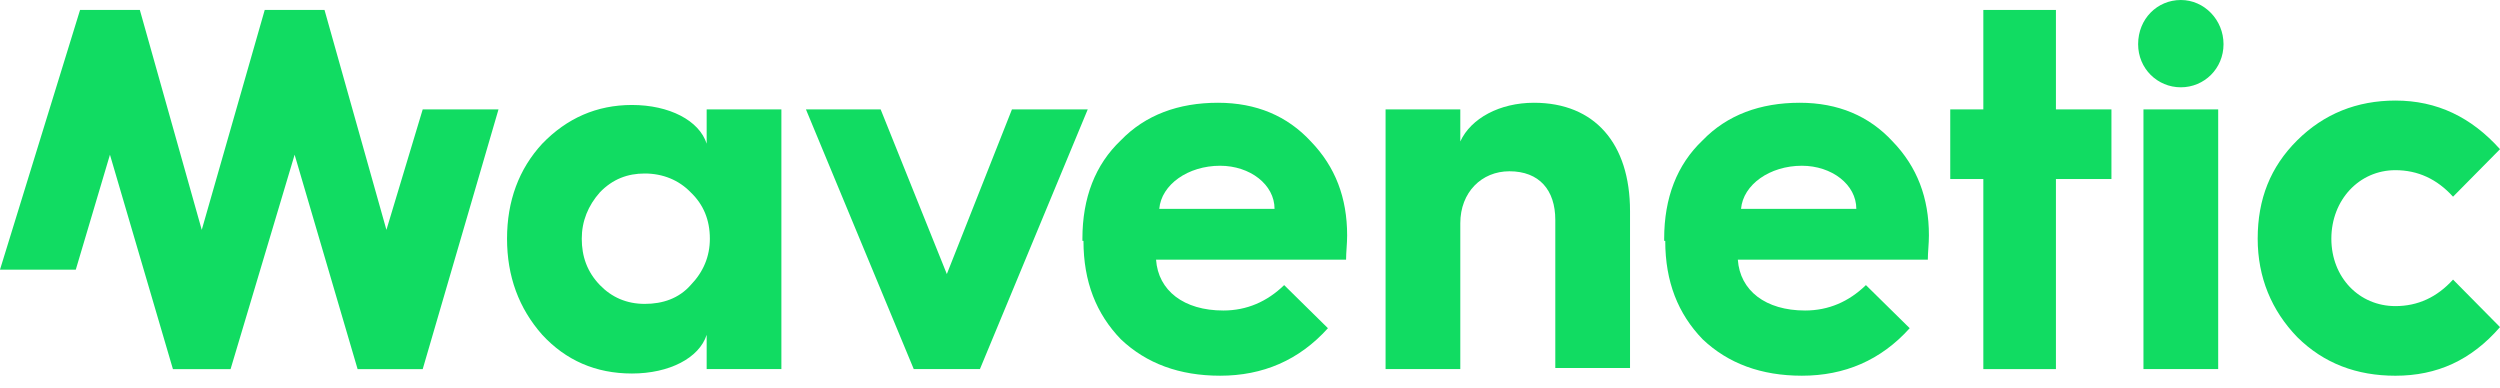 <svg width="200" height="31" viewBox="0 0 200 31" fill="none" xmlns="http://www.w3.org/2000/svg">
<path d="M51.58 24.311C50.128 24.311 48.932 23.781 47.993 22.808C46.968 21.748 46.541 20.51 46.541 19.096C46.541 17.681 47.054 16.443 47.993 15.383C49.018 14.322 50.213 13.88 51.58 13.88C53.032 13.88 54.312 14.41 55.252 15.383C56.276 16.355 56.789 17.593 56.789 19.096C56.789 20.51 56.276 21.748 55.252 22.808C54.312 23.869 53.032 24.311 51.58 24.311ZM50.555 8.398C47.737 8.398 45.346 9.459 43.382 11.493C41.503 13.526 40.563 16.09 40.563 19.096C40.563 22.101 41.503 24.665 43.382 26.787C45.26 28.82 47.651 29.881 50.555 29.881C53.544 29.881 55.935 28.643 56.533 26.787V29.527H62.511V8.752H56.533V11.493C55.935 9.636 53.544 8.398 50.555 8.398Z" fill="#11DC62"/>
<path d="M78.394 29.527L87.019 8.752H80.956L75.747 21.924L70.452 8.752H64.475L73.1 29.527H78.394Z" fill="#11DC62"/>
<path d="M92.741 16.708C92.912 14.763 95.047 13.26 97.609 13.26C100 13.26 101.964 14.763 101.964 16.708H92.741ZM86.678 19.272C86.678 22.543 87.703 25.107 89.667 27.14C91.717 29.085 94.364 30.057 97.609 30.057C101.025 30.057 103.928 28.82 106.234 26.256L102.733 22.808C101.366 24.134 99.744 24.841 97.865 24.841C94.706 24.841 92.656 23.25 92.485 20.775H107.686C107.686 20.156 107.771 19.537 107.771 18.83C107.771 15.824 106.832 13.349 104.868 11.315C102.989 9.282 100.512 8.221 97.438 8.221C94.278 8.221 91.631 9.194 89.667 11.227C87.618 13.172 86.593 15.824 86.593 19.095V19.272H86.678Z" fill="#11DC62"/>
<path d="M116.824 29.527V17.857C116.824 15.382 118.531 13.702 120.752 13.702C123.143 13.702 124.424 15.205 124.424 17.592V29.438H130.402V16.885C130.402 11.492 127.584 8.221 122.716 8.221C119.983 8.221 117.677 9.459 116.824 11.315V8.752H110.846V29.527H116.824Z" fill="#11DC62"/>
<path d="M139.283 16.708C139.454 14.763 141.589 13.26 144.151 13.26C146.542 13.26 148.506 14.763 148.506 16.708H139.283ZM133.22 19.272C133.22 22.543 134.244 25.107 136.209 27.14C138.258 29.085 140.905 30.057 144.151 30.057C147.566 30.057 150.47 28.82 152.776 26.256L149.274 22.808C147.908 24.134 146.285 24.841 144.407 24.841C141.247 24.841 139.197 23.25 139.027 20.775H154.227C154.227 20.156 154.313 19.537 154.313 18.83C154.313 15.824 153.373 13.349 151.409 11.315C149.531 9.282 147.054 8.221 143.98 8.221C140.82 8.221 138.173 9.194 136.209 11.227C134.159 13.172 133.134 15.824 133.134 19.095V19.272H133.22Z" fill="#11DC62"/>
<path d="M164.474 29.528V14.322H168.915V8.752H164.474V0.796H158.667V8.752H156.02V14.322H158.667V29.528H164.474Z" fill="#11DC62"/>
<path d="M171.477 29.527H177.455V8.752H171.477V29.527ZM171.05 3.536C171.05 5.481 172.587 6.984 174.466 6.984C176.345 6.984 177.882 5.481 177.882 3.536C177.882 1.591 176.345 0 174.466 0C172.587 0 171.05 1.503 171.05 3.536Z" fill="#11DC62"/>
<path d="M191.631 8.045C188.557 8.045 185.91 9.106 183.775 11.227C181.64 13.349 180.615 15.913 180.615 19.096C180.615 22.19 181.725 24.842 183.775 26.964C185.91 29.085 188.557 30.058 191.631 30.058C194.962 30.058 197.695 28.82 200 26.168L196.243 22.367C194.962 23.781 193.425 24.488 191.631 24.488C188.728 24.488 186.508 22.19 186.508 19.096C186.508 16.001 188.728 13.614 191.631 13.614C193.425 13.614 194.962 14.322 196.243 15.736L200 11.935C197.695 9.371 194.962 8.045 191.631 8.045Z" fill="#11DC62"/>
<path d="M6.063 21.571H0L6.405 0.796H11.187L16.14 18.389L21.178 0.796H25.961L30.914 18.389L33.817 8.752H39.88L33.817 29.528H28.608L23.57 12.377L18.446 29.528H13.834L8.796 12.377L6.063 21.571Z" fill="#11DC62"/>
</svg>
